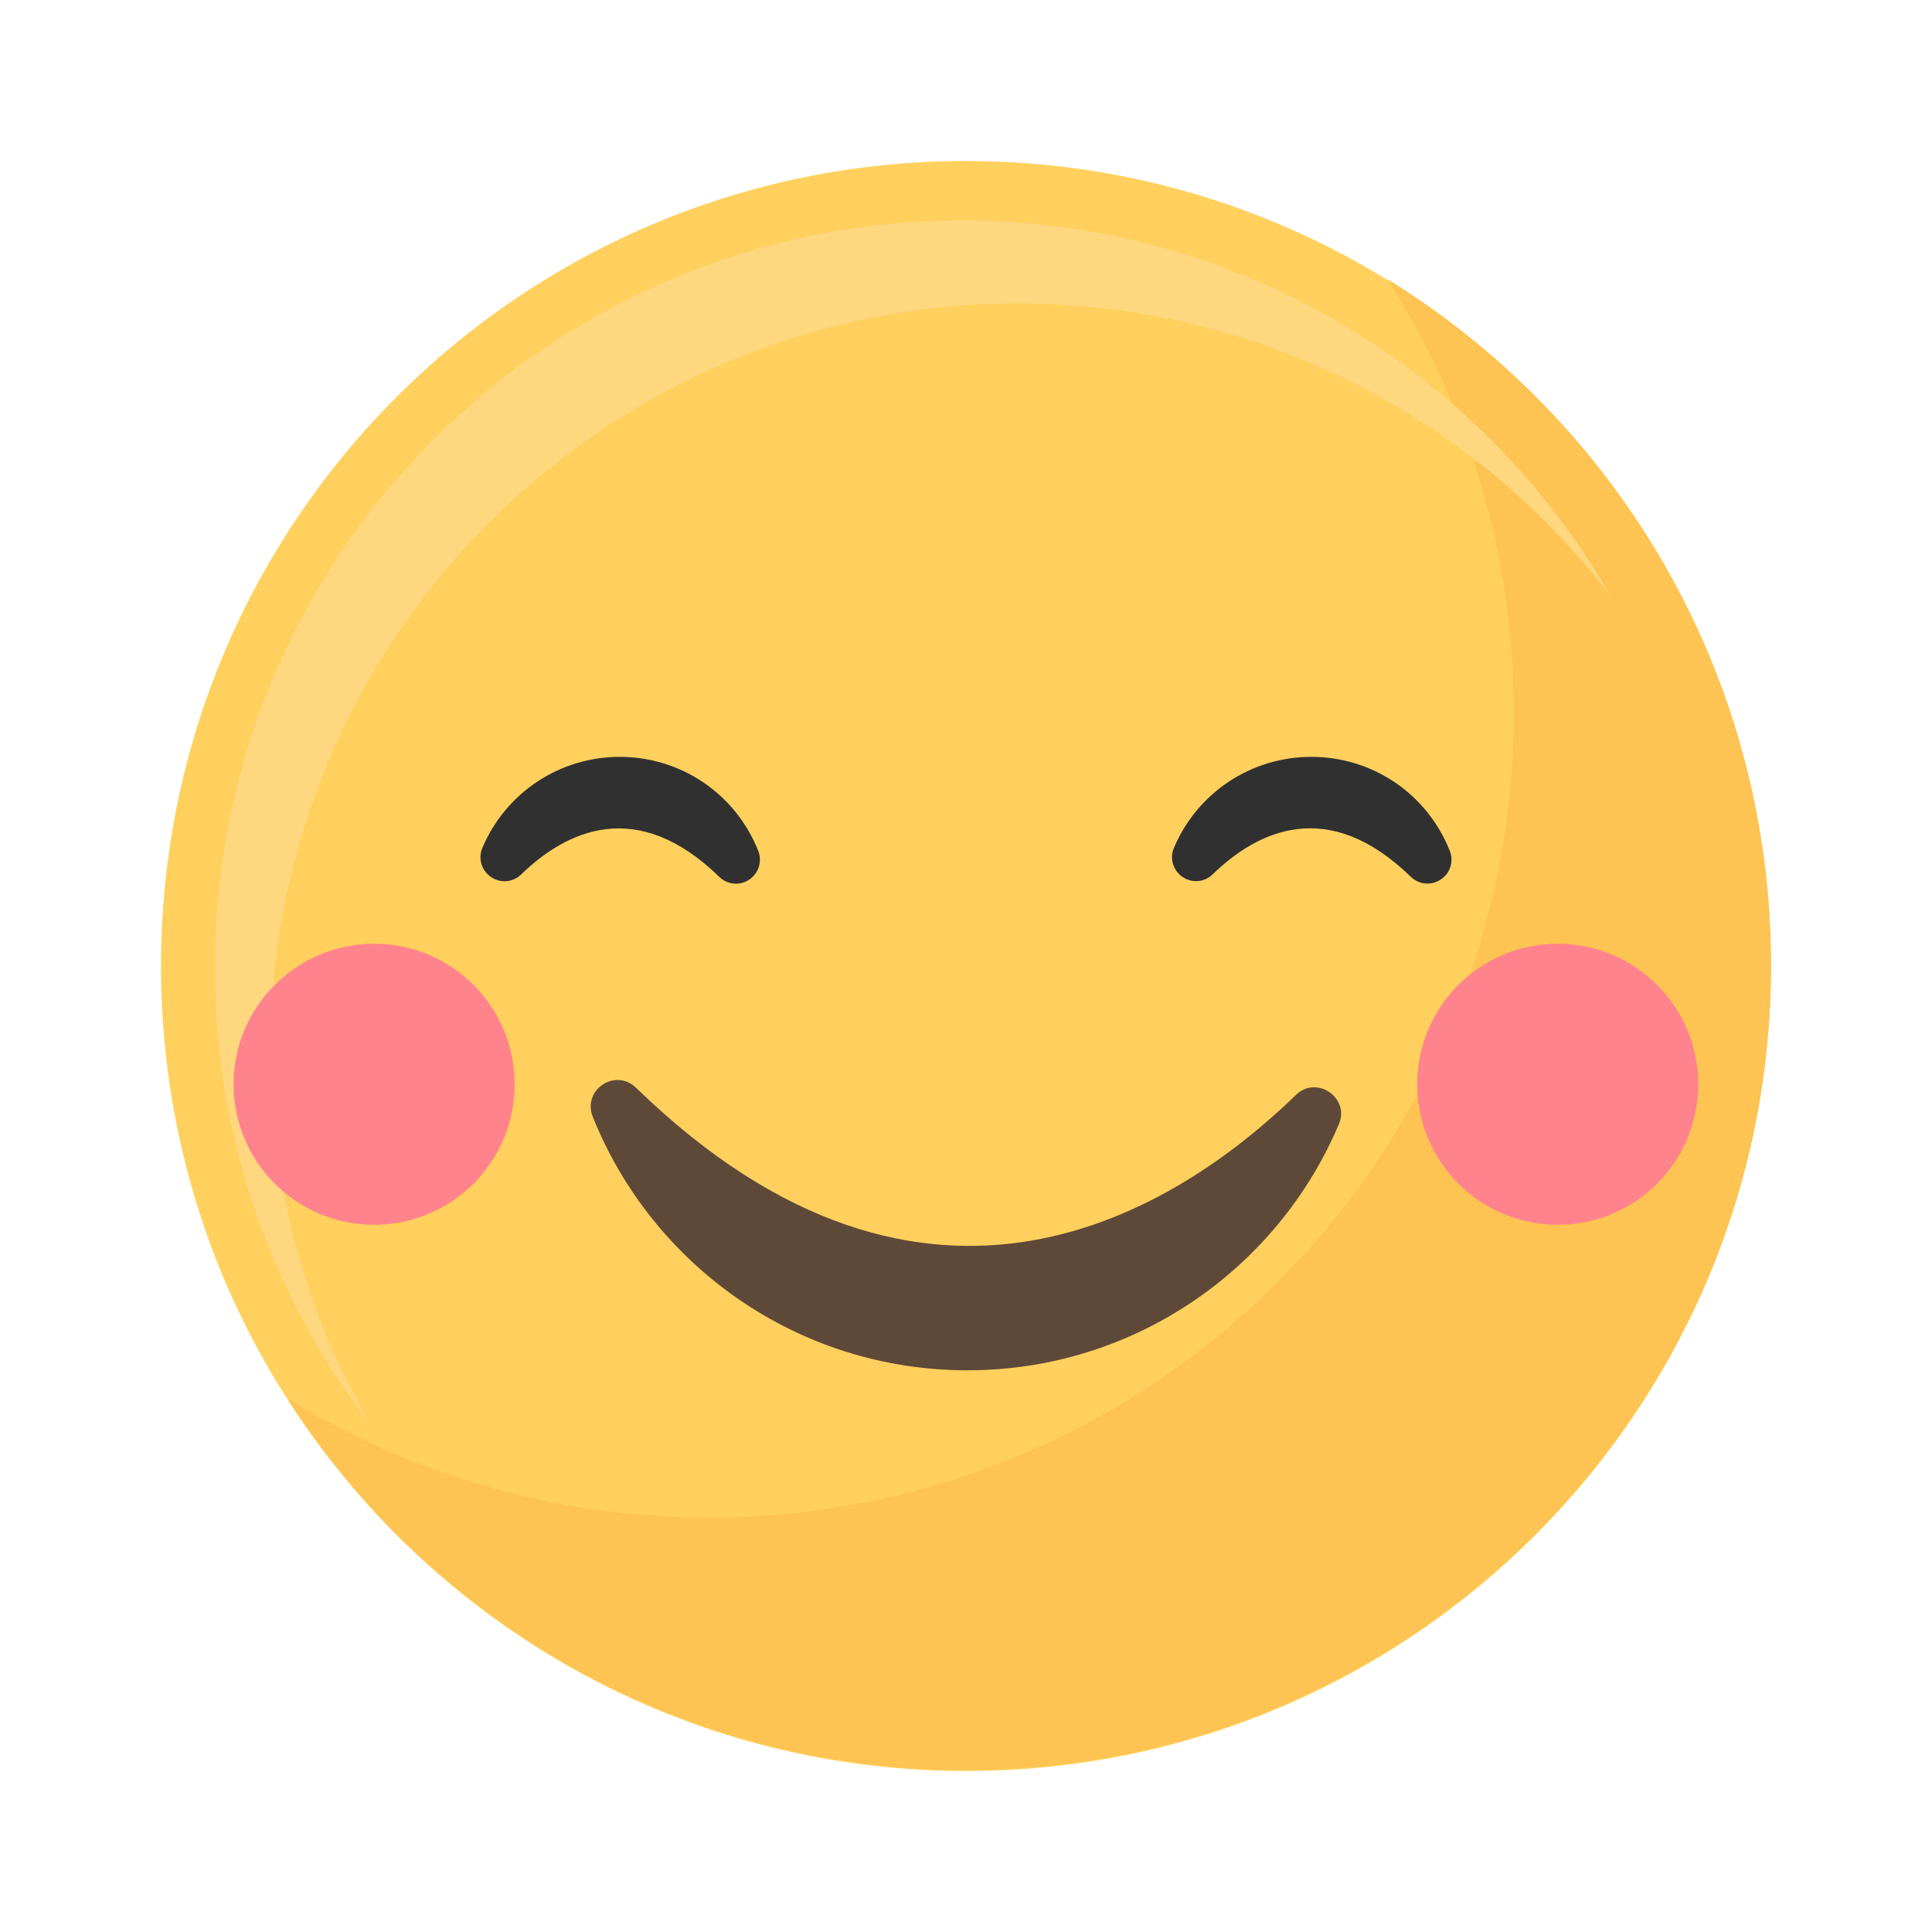 <svg viewBox="0 0 48 48" fill="none" xmlns="http://www.w3.org/2000/svg">
<path d="M24 44C35.046 44 44 35.046 44 24C44 12.954 35.046 4 24 4C12.954 4 4 12.954 4 24C4 35.046 12.954 44 24 44Z" fill="#FFD05D"/>
<path d="M34.462 6.931C36.454 10.04 37.608 13.738 37.608 17.703C37.608 28.747 28.655 37.703 17.608 37.703C13.772 37.703 10.189 36.622 7.146 34.749C10.701 40.298 16.921 43.975 24 43.975C35.044 43.975 44 35.022 44 23.975C43.998 16.767 40.182 10.451 34.462 6.931Z" fill="#FDC453"/>
<path d="M6.717 26.11C6.717 15.854 15.03 7.541 25.286 7.541C31.281 7.541 36.609 10.383 40.004 14.791C36.799 9.224 30.788 5.477 23.904 5.477C13.648 5.477 5.335 13.79 5.335 24.045C5.335 28.306 6.771 32.232 9.185 35.364C7.616 32.64 6.717 29.48 6.717 26.11Z" fill="#FFD77F"/>
<path d="M15.802 27.025C15.286 26.525 14.462 27.079 14.727 27.745C16.205 31.439 19.814 34.045 24.035 34.045C28.186 34.045 31.745 31.523 33.265 27.928C33.542 27.274 32.712 26.706 32.2 27.201C29.274 30.04 23.061 34.078 15.802 27.025Z" fill="#5E4939"/>
<path d="M18.836 21.134C18.27 19.719 16.919 18.804 15.396 18.804C13.906 18.804 12.566 19.691 11.984 21.066C11.874 21.328 11.961 21.626 12.198 21.788C12.435 21.95 12.742 21.924 12.949 21.725C14.059 20.648 15.814 19.784 17.869 21.784C17.984 21.896 18.134 21.955 18.284 21.955C18.399 21.955 18.514 21.922 18.617 21.852C18.852 21.692 18.941 21.399 18.836 21.134Z" fill="#303030"/>
<path d="M36.018 21.134C35.452 19.719 34.101 18.804 32.578 18.804C31.088 18.804 29.748 19.691 29.167 21.063C29.054 21.326 29.143 21.624 29.378 21.786C29.615 21.948 29.922 21.922 30.129 21.722C31.238 20.645 32.991 19.782 35.049 21.781C35.164 21.894 35.314 21.952 35.464 21.952C35.579 21.952 35.694 21.919 35.797 21.849C36.034 21.692 36.123 21.399 36.018 21.134Z" fill="#303030"/>
<path d="M9.296 30.43C11.224 30.43 12.787 28.867 12.787 26.938C12.787 25.01 11.224 23.447 9.296 23.447C7.367 23.447 5.804 25.01 5.804 26.938C5.804 28.867 7.367 30.43 9.296 30.43Z" fill="#FF838C"/>
<path d="M38.702 30.43C40.63 30.43 42.193 28.867 42.193 26.938C42.193 25.01 40.63 23.447 38.702 23.447C36.774 23.447 35.21 25.01 35.21 26.938C35.21 28.867 36.774 30.43 38.702 30.43Z" fill="#FF838C"/>
</svg>
